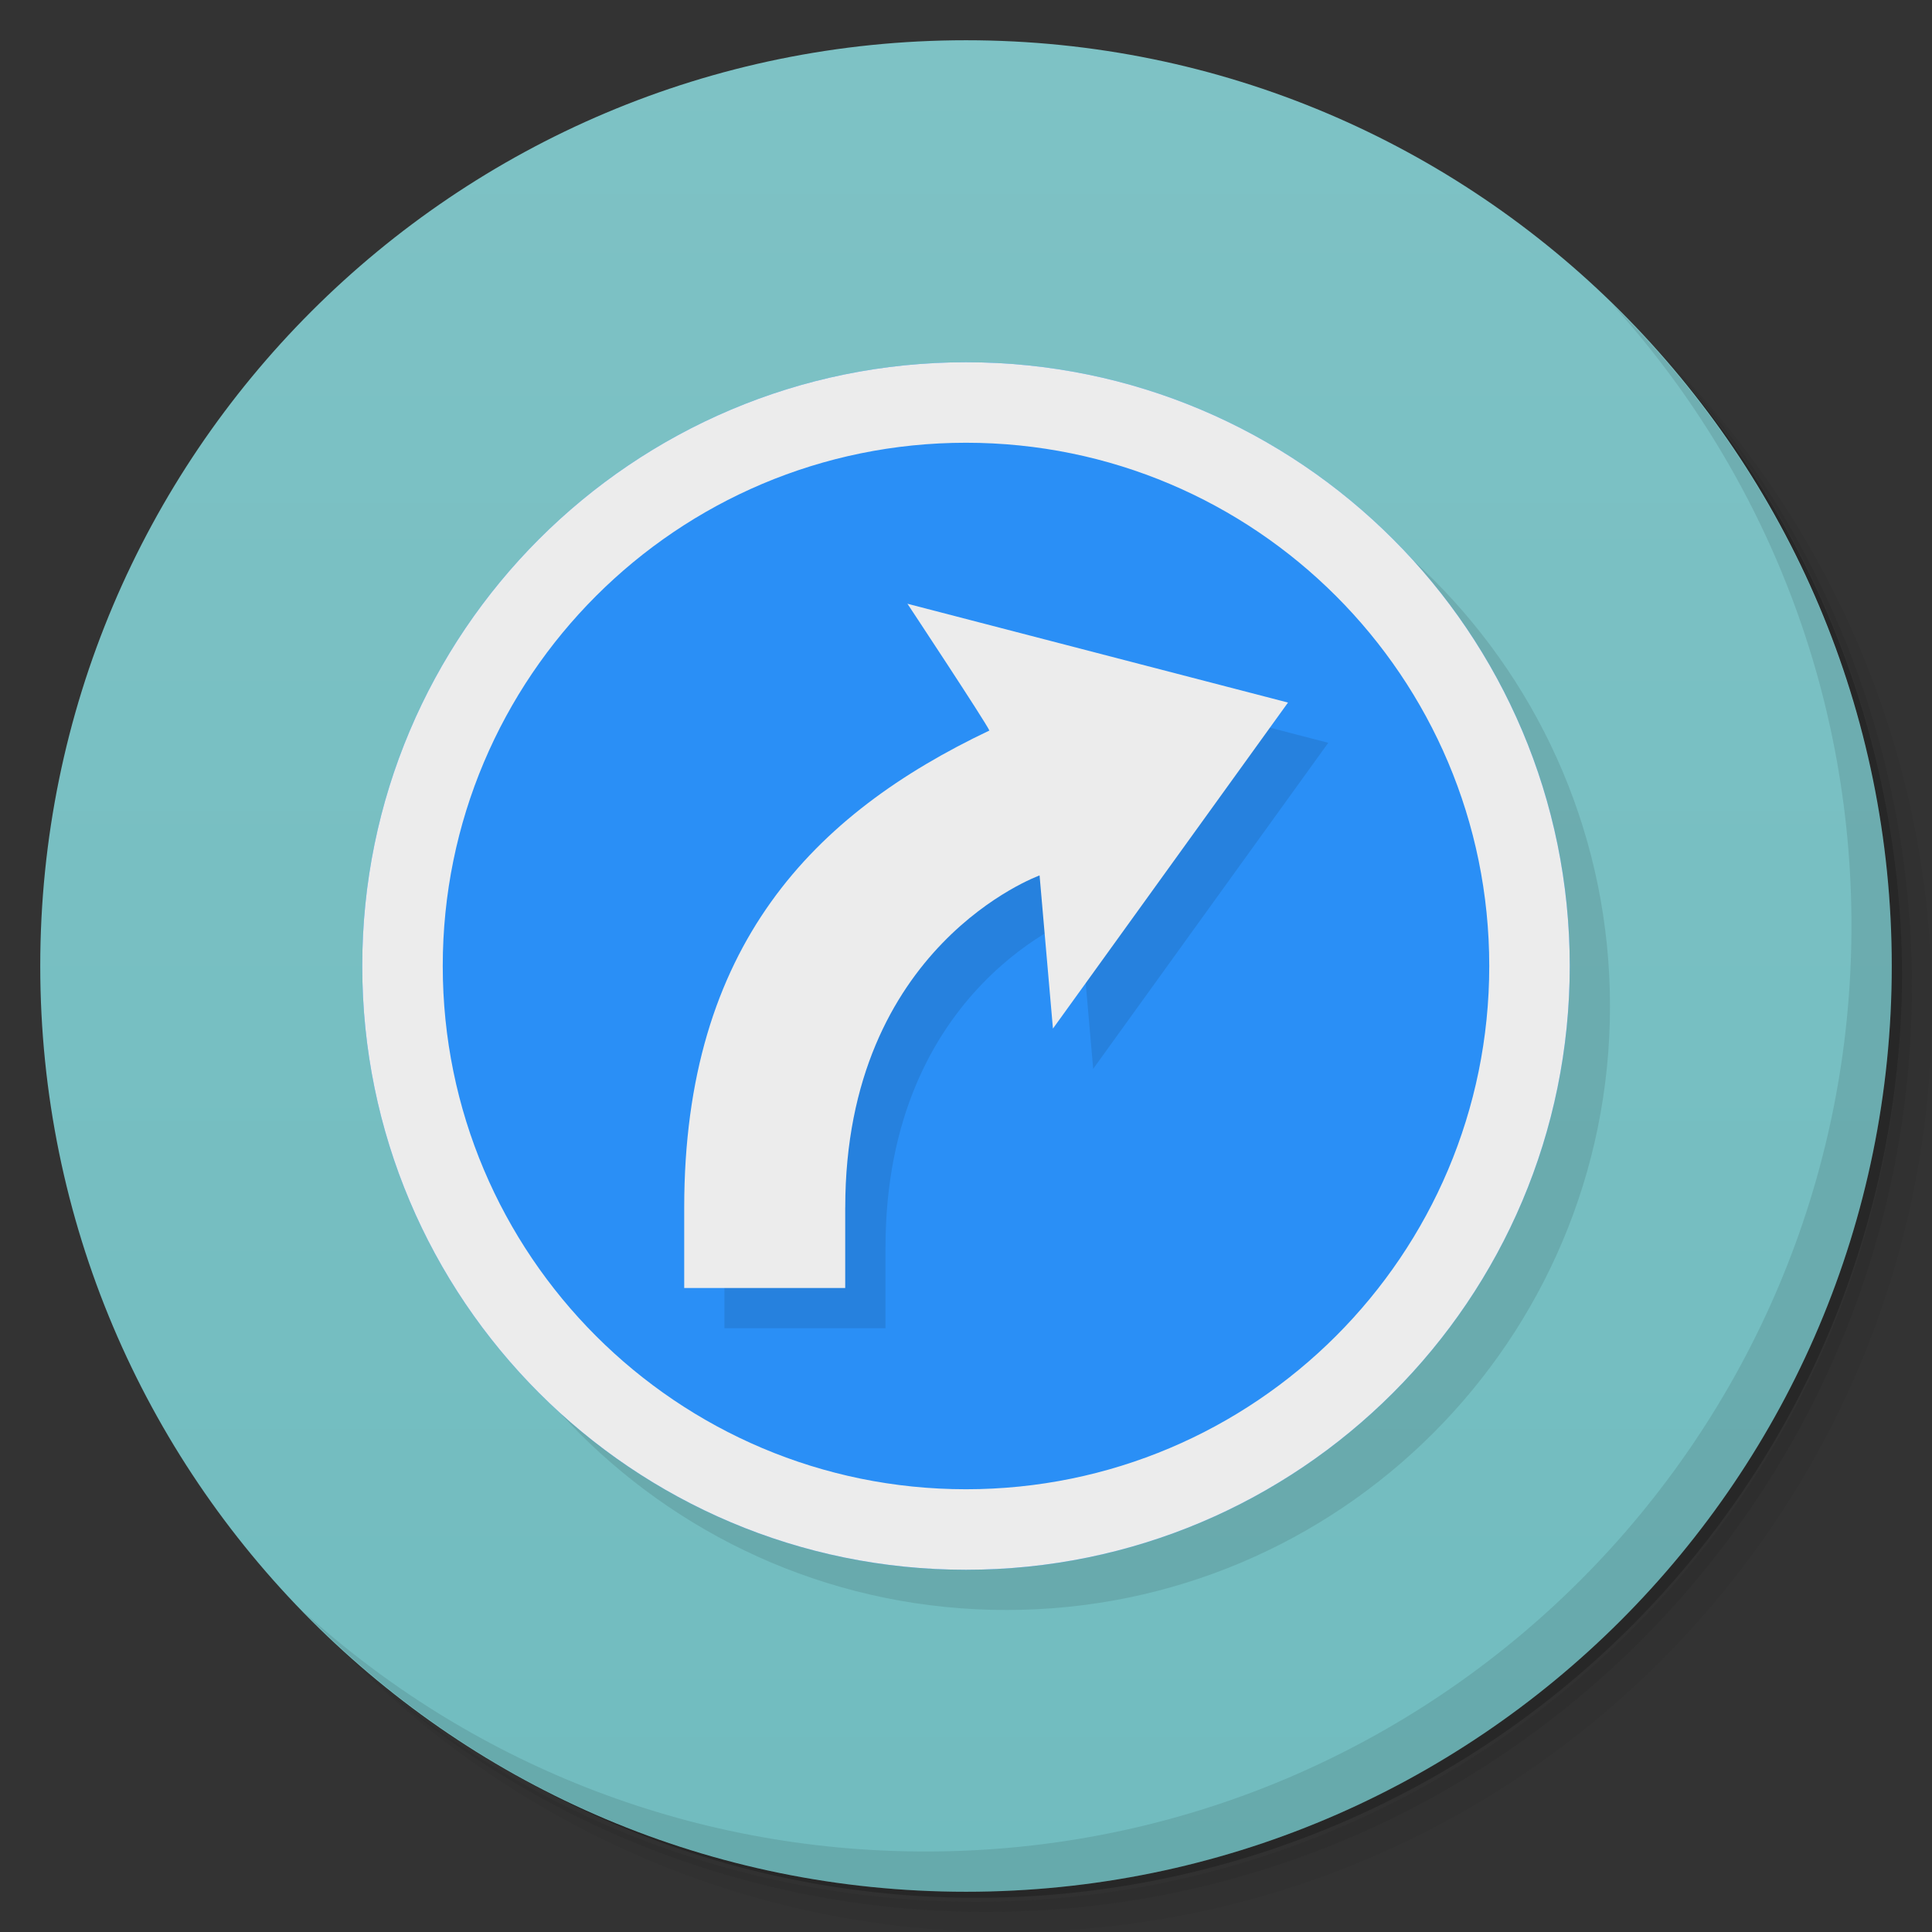 <svg xmlns="http://www.w3.org/2000/svg" viewBox="0 0 48 48">
 <rect x="0" y="0" width="48" height="48" fill="#333333" stroke="none"/>
 <defs>
  <linearGradient id="linearGradient3764" x1="1" x2="47" gradientUnits="userSpaceOnUse" gradientTransform="matrix(0,-1,1,0,-1.5e-6,48)">
   <stop style="stop-color:#71bcbf;stop-opacity:1"/>
   <stop offset="1" style="stop-color:#7ec2c5;stop-opacity:1"/>
  </linearGradient>
  
 </defs>
 <g>
  <path d="m 36.31 5 c 5.859 4.062 9.688 10.831 9.688 18.5 c 0 12.426 -10.07 22.5 -22.5 22.5 c -7.669 0 -14.438 -3.828 -18.5 -9.688 c 1.037 1.822 2.306 3.499 3.781 4.969 c 4.085 3.712 9.514 5.969 15.469 5.969 c 12.703 0 23 -10.298 23 -23 c 0 -5.954 -2.256 -11.384 -5.969 -15.469 c -1.469 -1.475 -3.147 -2.744 -4.969 -3.781 z m 4.969 3.781 c 3.854 4.113 6.219 9.637 6.219 15.719 c 0 12.703 -10.297 23 -23 23 c -6.081 0 -11.606 -2.364 -15.719 -6.219 c 4.16 4.144 9.883 6.719 16.219 6.719 c 12.703 0 23 -10.298 23 -23 c 0 -6.335 -2.575 -12.06 -6.719 -16.219 z" style="opacity:0.05"/>
  <path d="m 41.28 8.781 c 3.712 4.085 5.969 9.514 5.969 15.469 c 0 12.703 -10.297 23 -23 23 c -5.954 0 -11.384 -2.256 -15.469 -5.969 c 4.113 3.854 9.637 6.219 15.719 6.219 c 12.703 0 23 -10.298 23 -23 c 0 -6.081 -2.364 -11.606 -6.219 -15.719 z" style="opacity:0.1"/>
  <path d="m 31.25 2.375 c 8.615 3.154 14.75 11.417 14.75 21.13 c 0 12.426 -10.07 22.5 -22.5 22.5 c -9.708 0 -17.971 -6.135 -21.12 -14.75 a 23 23 0 0 0 44.875 -7 a 23 23 0 0 0 -16 -21.875 z" style="opacity:0.2"/>
 </g>
 <g>
  <path d="m 24 1 c 12.703 0 23 10.297 23 23 c 0 12.703 -10.297 23 -23 23 -12.703 0 -23 -10.297 -23 -23 0 -12.703 10.297 -23 23 -23 z" style="fill:url(#linearGradient3764);fill-opacity:1"/>
 </g>
 <g>
  <path d="m 40.03 7.531 c 3.712 4.084 5.969 9.514 5.969 15.469 0 12.703 -10.297 23 -23 23 c -5.954 0 -11.384 -2.256 -15.469 -5.969 4.178 4.291 10.01 6.969 16.469 6.969 c 12.703 0 23 -10.298 23 -23 0 -6.462 -2.677 -12.291 -6.969 -16.469 z" style="opacity:0.1"/>
 </g>
 <g>
  <g>
   <g style="clip-path:url(#clipPath-369311774)">
    <g transform="translate(1,1)">
     <g style="opacity:0.1">
      <!-- color: #7ec2c5 -->
      <g>
       <path d="m 38 24 c 0 7.734 -6.266 14 -14 14 c -7.734 0 -14 -6.27 -14 -14 c 0 -7.734 6.266 -14 14 -14 c 7.734 0 14 6.27 14 14 m 0 0" style="fill:#000;fill-opacity:1;stroke:none;fill-rule:nonzero"/>
       <path d="m 23 20 l 0 12 l 2 0 l 0 -12 m -2 0" style="fill:#000;fill-opacity:1;stroke:none;fill-rule:nonzero"/>
       <path d="m 25 17 c 0 0.551 -0.449 1 -1 1 c -0.551 0 -1 -0.449 -1 -1 c 0 -0.551 0.449 -1 1 -1 c 0.551 0 1 0.449 1 1 m 0 0" style="fill:#000;fill-opacity:1;stroke:none;fill-rule:nonzero"/>
       <path d="m 24 9 c -8.285 0 -15 6.715 -15 15 c 0 8.285 6.715 15 15 15 c 8.285 0 15 -6.715 15 -15 c 0 -8.285 -6.715 -15 -15 -15 m 0 2 c 7.18 0 13 5.82 13 13 c 0 7.18 -5.82 13 -13 13 c -7.18 0 -13 -5.82 -13 -13 c 0 -7.18 5.82 -13 13 -13 m 0 0" style="fill:#000;fill-opacity:1;stroke:none;fill-rule:nonzero"/>
      </g>
     </g>
    </g>
   </g>
  </g>
  <g>
   <g style="clip-path:url(#clipPath-378684348)">
    <!-- color: #7ec2c5 -->
    <g>
     <path d="M 24,9 C 15.715,9 9,15.715 9,24 9,32.285 15.715,39 24,39 32.285,39 39,32.285 39,24 39,15.715 32.285,9 24,9" style="fill:#2a8ff6;fill-opacity:1;stroke:none;fill-rule:nonzero"/>
    </g>
   </g>
  </g>
  <path d="m 22 31 c 0 -6.518 4.828 -8.25 4.828 -8.25 l 0.332 3.805 5.84 -8.1 -9.455 -2.455 c 0 0 1.944 2.938 2.036 3.15 c -4.361 2.071 -7.582 5.341 -7.582 11.85 l 0 2 l 4 0 c 0 0 0 -1.25 0 -2 z" style="fill:#000;fill-opacity:0.098"/>
  <path d="m 21 30 c 0 -6.518 4.828 -8.25 4.828 -8.25 l 0.332 3.805 5.84 -8.1 -9.455 -2.455 c 0 0 1.944 2.938 2.036 3.15 c -4.361 2.071 -7.582 5.341 -7.582 11.85 l 0 2 l 4 0 c 0 0 0 -1.25 0 -2 z" style="fill:#ececec;fill-opacity:1"/>
  <path d="M 24,9 C 15.715,9 9,15.715 9,24 9,32.285 15.715,39 24,39 32.285,39 39,32.285 39,24 39,15.715 32.285,9 24,9 m 0,2 c 7.18,0 13,5.82 13,13 0,7.18 -5.82,13 -13,13 -7.18,0 -13,-5.82 -13,-13 0,-7.18 5.82,-13 13,-13 m 0,0" style="fill:#ececec;fill-opacity:1;stroke:none;fill-rule:nonzero"/>
 </g>
</svg>
